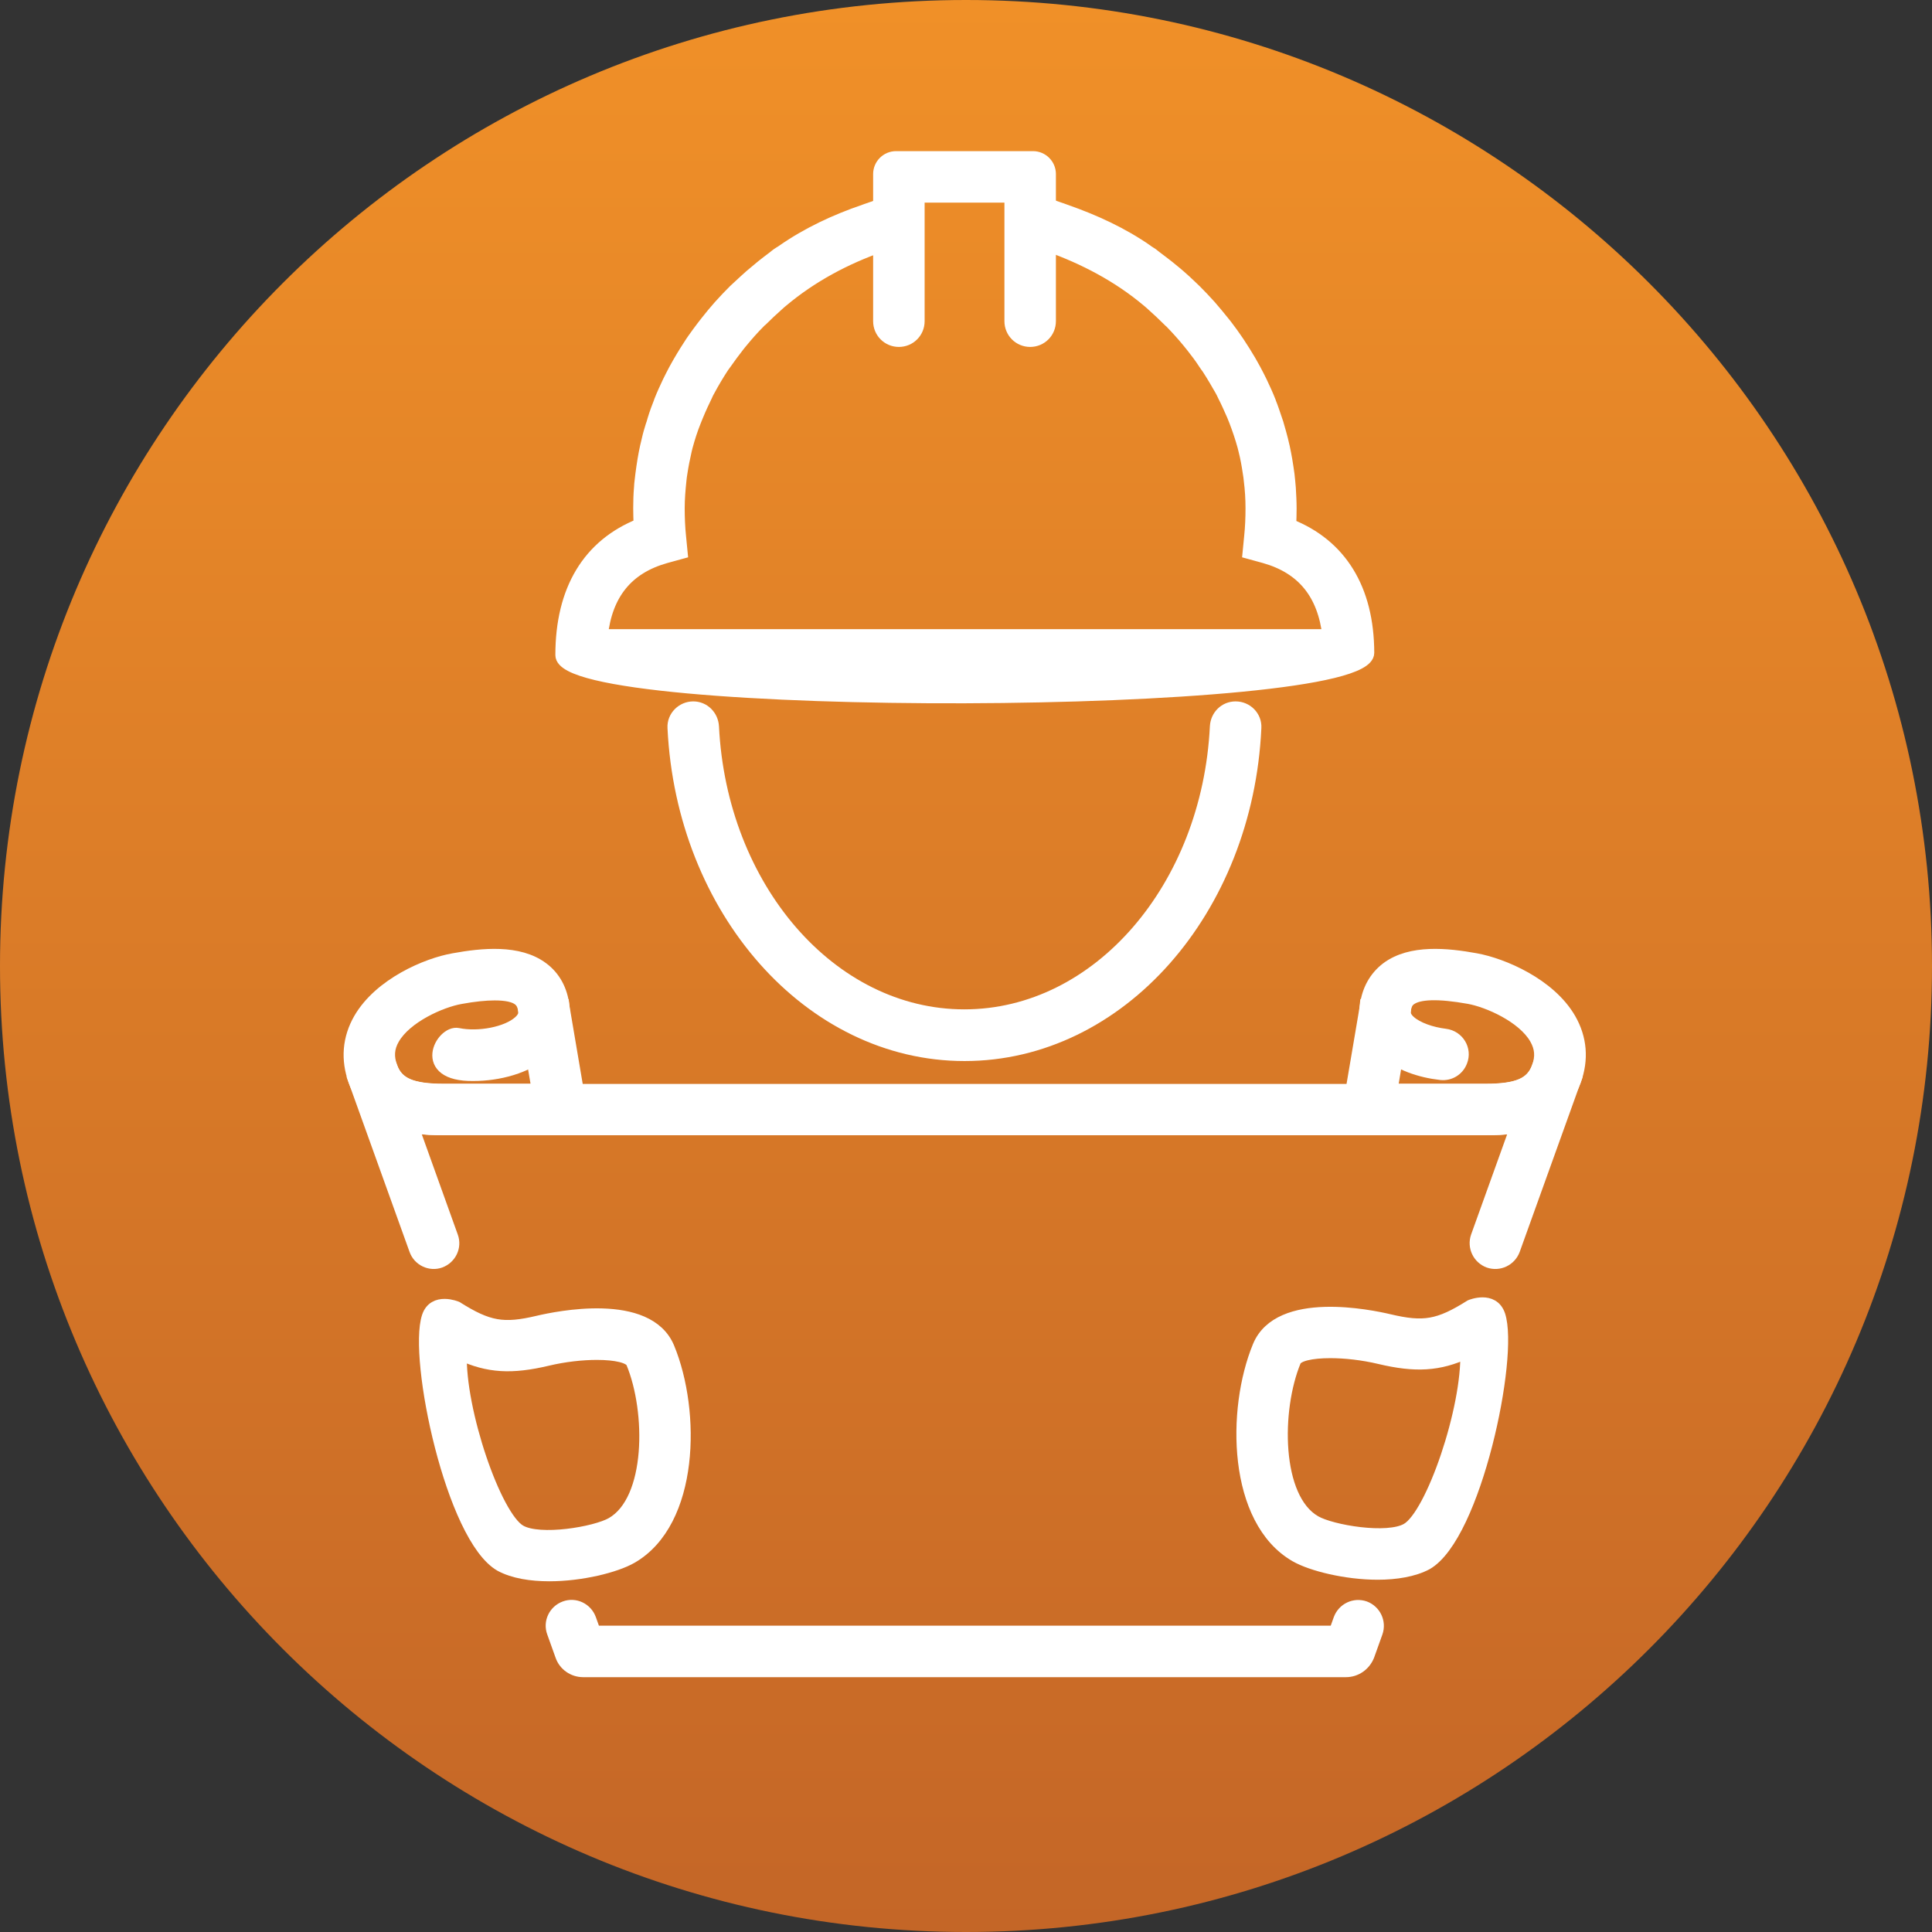 <svg width="147" height="147" viewBox="0 0 147 147" fill="none" xmlns="http://www.w3.org/2000/svg">
<rect x="0" y="0" width="147" height="147" fill="#333333" stroke="none"/>
<path d="M147 73.5C147 114.093 114.093 147 73.5 147C32.907 147 0 114.093 0 73.5C0 32.907 32.907 0 73.5 0C114.093 0 147 32.907 147 73.5Z" fill="url(#paint0_linear)"/>
<path d="M73.388 80.232C61.616 80.232 51.95 69.209 51.287 55.371C51.243 54.545 51.936 53.867 52.746 53.867C53.541 53.867 54.16 54.501 54.205 55.282C54.809 67.543 63.177 77.299 73.373 77.299C83.584 77.299 91.952 67.543 92.556 55.282C92.601 54.486 93.219 53.867 94.015 53.867C94.84 53.867 95.518 54.545 95.474 55.371C94.84 69.223 85.175 80.232 73.388 80.232Z" fill="white" stroke="white"/>
<path d="M78.383 25.897C77.572 25.897 76.924 25.248 76.924 24.438V14.918H69.852V24.438C69.852 25.248 69.203 25.897 68.393 25.897C67.583 25.897 66.934 25.248 66.934 24.438V13.238C66.934 12.56 67.494 12 68.172 12H78.604C79.281 12 79.841 12.56 79.841 13.238V24.438C79.841 25.248 79.193 25.897 78.383 25.897Z" fill="white" stroke="white"/>
<path d="M36.023 81.75C31.809 81.809 33.636 78.463 34.844 78.714C36.406 79.038 38.587 78.626 39.53 77.771C39.928 77.417 39.957 77.122 39.928 76.901L42.83 76.577C42.978 77.845 42.491 79.038 41.475 79.952C40.075 81.205 37.909 81.75 36.023 81.75Z" fill="white" stroke="white"/>
<path d="M44.407 85.876H33.784C32.31 85.876 28.376 85.876 27.006 82.236C26.417 80.615 26.549 79.009 27.389 77.55C28.922 74.897 32.487 73.379 34.52 73.026C36.701 72.628 39.456 72.348 41.254 73.689C42.152 74.352 42.697 75.354 42.83 76.577L44.407 85.876ZM37.644 75.619C36.937 75.619 36.053 75.708 35.021 75.899C33.533 76.165 30.866 77.344 29.909 79.009C29.496 79.716 29.452 80.424 29.747 81.219C30.218 82.487 31.323 82.958 33.784 82.958H40.959L39.942 76.99C39.868 76.371 39.662 76.165 39.5 76.032C39.147 75.752 38.513 75.619 37.644 75.619Z" fill="white" stroke="white"/>
<path d="M111.15 80.748C110.915 81.367 110.296 81.75 109.633 81.676C108.056 81.499 106.436 80.954 105.301 79.937C104.284 79.024 103.798 77.83 103.946 76.562L106.848 76.887C106.819 77.108 106.848 77.403 107.246 77.756C107.835 78.272 108.881 78.64 109.957 78.773C110.915 78.891 111.504 79.864 111.15 80.748Z" fill="white" stroke="white"/>
<path d="M113.007 85.876H102.384L103.975 76.504C104.108 75.369 104.653 74.367 105.551 73.689C107.349 72.348 110.104 72.628 112.285 73.026C114.318 73.394 117.884 74.897 119.416 77.55C120.256 79.009 120.388 80.615 119.799 82.222C118.414 85.876 114.48 85.876 113.007 85.876ZM105.831 82.958H113.007C115.482 82.958 116.572 82.487 117.044 81.205C117.339 80.409 117.28 79.716 116.867 78.994C115.909 77.329 113.243 76.15 111.754 75.885C109.441 75.472 107.938 75.516 107.275 76.017C107.113 76.135 106.907 76.356 106.848 76.887L105.831 82.958Z" fill="white" stroke="white"/>
<path d="M102.414 127.11H44.363C43.641 127.11 42.978 126.653 42.742 125.96L42.109 124.192C41.829 123.44 42.226 122.6 42.992 122.32C43.744 122.04 44.584 122.438 44.864 123.205L45.217 124.192H101.603L101.957 123.205C102.237 122.453 103.062 122.055 103.828 122.32C104.58 122.6 104.977 123.426 104.712 124.192L104.079 125.96C103.799 126.653 103.15 127.11 102.414 127.11ZM31.633 95.087L27.006 82.221L29.747 81.219C30.218 82.501 31.323 82.973 33.784 82.973H113.007C115.483 82.973 116.573 82.501 117.044 81.219L119.785 82.221L115.158 95.087C114.878 95.838 114.053 96.236 113.287 95.971C112.536 95.691 112.138 94.866 112.403 94.099L115.424 85.699C114.481 85.876 113.582 85.876 112.993 85.876H33.769C33.209 85.876 32.31 85.876 31.338 85.684L34.359 94.099C34.639 94.851 34.241 95.691 33.475 95.971C32.738 96.236 31.898 95.838 31.633 95.087Z" fill="white" stroke="white"/>
<path d="M104.83 119.697C102.413 119.697 99.805 119.049 98.597 118.356C93.912 115.659 93.809 107.274 95.798 102.455C97.345 98.697 104.285 100.156 105.669 100.48C108.336 101.114 109.485 100.908 111.902 99.39C111.902 99.39 113.567 98.683 114.038 100.083C115.069 103.221 112.211 116.853 108.528 118.96C107.555 119.476 106.215 119.697 104.83 119.697ZM101.22 102.838C99.776 102.838 98.686 103.074 98.494 103.546C96.962 107.245 96.947 114.038 100.056 115.807C101.308 116.529 105.566 117.251 107.069 116.381C108.984 115.291 111.754 107.156 111.607 102.853C109.471 103.855 107.673 103.929 104.992 103.295C103.695 102.986 102.354 102.838 101.22 102.838Z" fill="white" stroke="white"/>
<path d="M41.799 119.815C44.215 119.815 46.823 119.167 48.031 118.474C52.717 115.777 52.819 107.392 50.83 102.573C49.283 98.815 42.344 100.274 40.959 100.598C38.292 101.232 37.143 101.026 34.727 99.508C34.727 99.508 33.047 98.8 32.59 100.2C31.559 103.339 34.417 116.971 38.1 119.079C39.087 119.609 40.414 119.815 41.799 119.815ZM45.408 102.971C46.852 102.971 47.943 103.207 48.134 103.678C49.666 107.377 49.681 114.156 46.572 115.94C45.32 116.662 41.062 117.384 39.559 116.514C37.644 115.424 34.874 107.289 35.021 102.986C37.157 103.988 38.955 104.062 41.636 103.428C42.933 103.118 44.289 102.971 45.408 102.971Z" fill="white" stroke="white"/>
<path d="M104.063 49.668C104.049 44.819 101.971 41.489 98.126 39.971C98.141 39.543 98.155 39.116 98.155 38.689C98.155 38.173 98.126 37.657 98.096 37.141C98.082 36.979 98.067 36.817 98.052 36.64C98.023 36.286 97.978 35.933 97.92 35.579C97.89 35.388 97.861 35.196 97.831 35.019C97.772 34.695 97.713 34.356 97.64 34.032C97.595 33.84 97.551 33.663 97.507 33.472C97.419 33.133 97.33 32.794 97.227 32.455C97.183 32.293 97.139 32.131 97.08 31.983C96.918 31.497 96.756 31.011 96.564 30.539V30.524C96.373 30.038 96.151 29.567 95.93 29.095C95.857 28.948 95.783 28.8 95.71 28.653C95.547 28.329 95.371 28.004 95.194 27.695C95.105 27.533 95.002 27.356 94.899 27.194C94.722 26.899 94.546 26.604 94.354 26.324C94.251 26.162 94.148 26 94.03 25.838C93.824 25.529 93.603 25.234 93.382 24.939C93.278 24.806 93.19 24.674 93.072 24.541C92.748 24.129 92.394 23.716 92.041 23.303C91.687 22.905 91.304 22.508 90.921 22.124C90.803 22.006 90.685 21.903 90.567 21.785C90.287 21.52 90.007 21.255 89.713 21.004C89.566 20.872 89.418 20.754 89.256 20.621C88.976 20.385 88.696 20.164 88.401 19.943C88.239 19.825 88.077 19.693 87.915 19.575C87.827 19.501 87.724 19.427 87.635 19.354C87.532 19.28 87.414 19.221 87.311 19.148C87.296 19.133 87.282 19.133 87.282 19.118C85.381 17.792 83.259 16.819 81.064 16.053C81.02 16.038 80.99 16.023 80.946 16.009L79.075 15.36V18.396L79.767 18.646C82.508 19.619 85.116 20.99 87.341 22.861C87.459 22.964 87.576 23.053 87.68 23.156C88.092 23.524 88.505 23.907 88.903 24.305C88.976 24.379 89.035 24.438 89.109 24.497C89.551 24.954 89.993 25.44 90.405 25.941C90.508 26.059 90.612 26.192 90.715 26.324C91.054 26.752 91.378 27.179 91.672 27.636C91.746 27.754 91.835 27.872 91.923 27.99C92.276 28.535 92.615 29.11 92.94 29.684C93.013 29.817 93.072 29.935 93.131 30.067C93.382 30.554 93.603 31.055 93.824 31.556C93.882 31.718 93.956 31.865 94.015 32.028C94.251 32.647 94.472 33.295 94.649 33.943C94.678 34.047 94.693 34.135 94.722 34.238C94.87 34.813 94.973 35.388 95.061 35.992C95.091 36.169 95.12 36.36 95.135 36.552C95.223 37.244 95.267 37.952 95.267 38.674C95.267 39.396 95.238 40.118 95.164 40.825L95.046 42.034L96.225 42.358C99.142 43.183 100.748 45.158 101.117 48.371H45.747C46.101 45.158 47.707 43.183 50.639 42.358L51.818 42.034L51.7 40.825C51.626 40.118 51.597 39.396 51.597 38.674C51.597 37.952 51.656 37.244 51.729 36.552C51.744 36.36 51.773 36.183 51.803 35.992C51.891 35.402 52.009 34.813 52.142 34.238C52.171 34.135 52.186 34.047 52.215 33.943C52.392 33.295 52.599 32.647 52.849 32.028C52.908 31.865 52.982 31.718 53.041 31.556C53.247 31.055 53.483 30.554 53.718 30.067C53.777 29.935 53.836 29.802 53.91 29.684C54.219 29.11 54.558 28.535 54.912 27.99C54.985 27.872 55.074 27.754 55.162 27.636C55.472 27.194 55.796 26.752 56.12 26.339C56.223 26.206 56.326 26.074 56.429 25.956C56.842 25.455 57.269 24.969 57.726 24.512C57.785 24.438 57.858 24.379 57.932 24.32C58.33 23.922 58.742 23.539 59.155 23.171C59.273 23.067 59.376 22.964 59.494 22.876C61.719 21.004 64.312 19.619 67.067 18.661L67.76 18.425V15.36L65.888 16.009C65.844 16.023 65.815 16.038 65.77 16.053C63.575 16.804 61.453 17.792 59.553 19.118C59.538 19.133 59.523 19.133 59.509 19.148C59.406 19.221 59.288 19.28 59.184 19.354C59.081 19.427 58.993 19.501 58.904 19.575C58.742 19.693 58.58 19.825 58.418 19.943C58.138 20.164 57.844 20.385 57.579 20.621C57.431 20.754 57.269 20.872 57.122 21.004C56.827 21.255 56.562 21.52 56.282 21.771C56.164 21.889 56.032 21.992 55.914 22.11C55.531 22.493 55.148 22.891 54.794 23.288C54.794 23.288 54.794 23.288 54.779 23.303C54.425 23.701 54.087 24.114 53.762 24.526C53.659 24.659 53.556 24.792 53.453 24.924C53.232 25.219 53.011 25.514 52.805 25.809C52.687 25.971 52.584 26.133 52.481 26.295C52.289 26.59 52.112 26.87 51.935 27.164C51.832 27.326 51.744 27.503 51.641 27.665C51.464 27.975 51.287 28.299 51.125 28.623C51.051 28.771 50.978 28.918 50.904 29.065C50.683 29.537 50.462 30.009 50.27 30.495V30.51C50.079 30.981 49.902 31.468 49.755 31.954C49.711 32.116 49.666 32.278 49.608 32.425C49.505 32.764 49.401 33.103 49.328 33.442C49.283 33.634 49.239 33.811 49.195 34.002C49.121 34.327 49.062 34.651 49.004 34.99C48.974 35.181 48.945 35.373 48.915 35.564C48.856 35.918 48.827 36.272 48.782 36.611C48.768 36.773 48.738 36.935 48.738 37.112C48.694 37.627 48.679 38.143 48.679 38.659C48.679 39.087 48.694 39.514 48.709 39.941C44.819 41.489 42.756 44.878 42.756 49.844C42.727 54.192 104.078 54 104.063 49.668Z" fill="white" stroke="white"/>
<defs>
<linearGradient id="paint0_linear" x1="73.5" y1="0" x2="73.5" y2="147" gradientUnits="userSpaceOnUse">
<stop stop-color="#F09028"/>
<stop offset="1" stop-color="#C46627"/>
</linearGradient>
</defs>
</svg>
